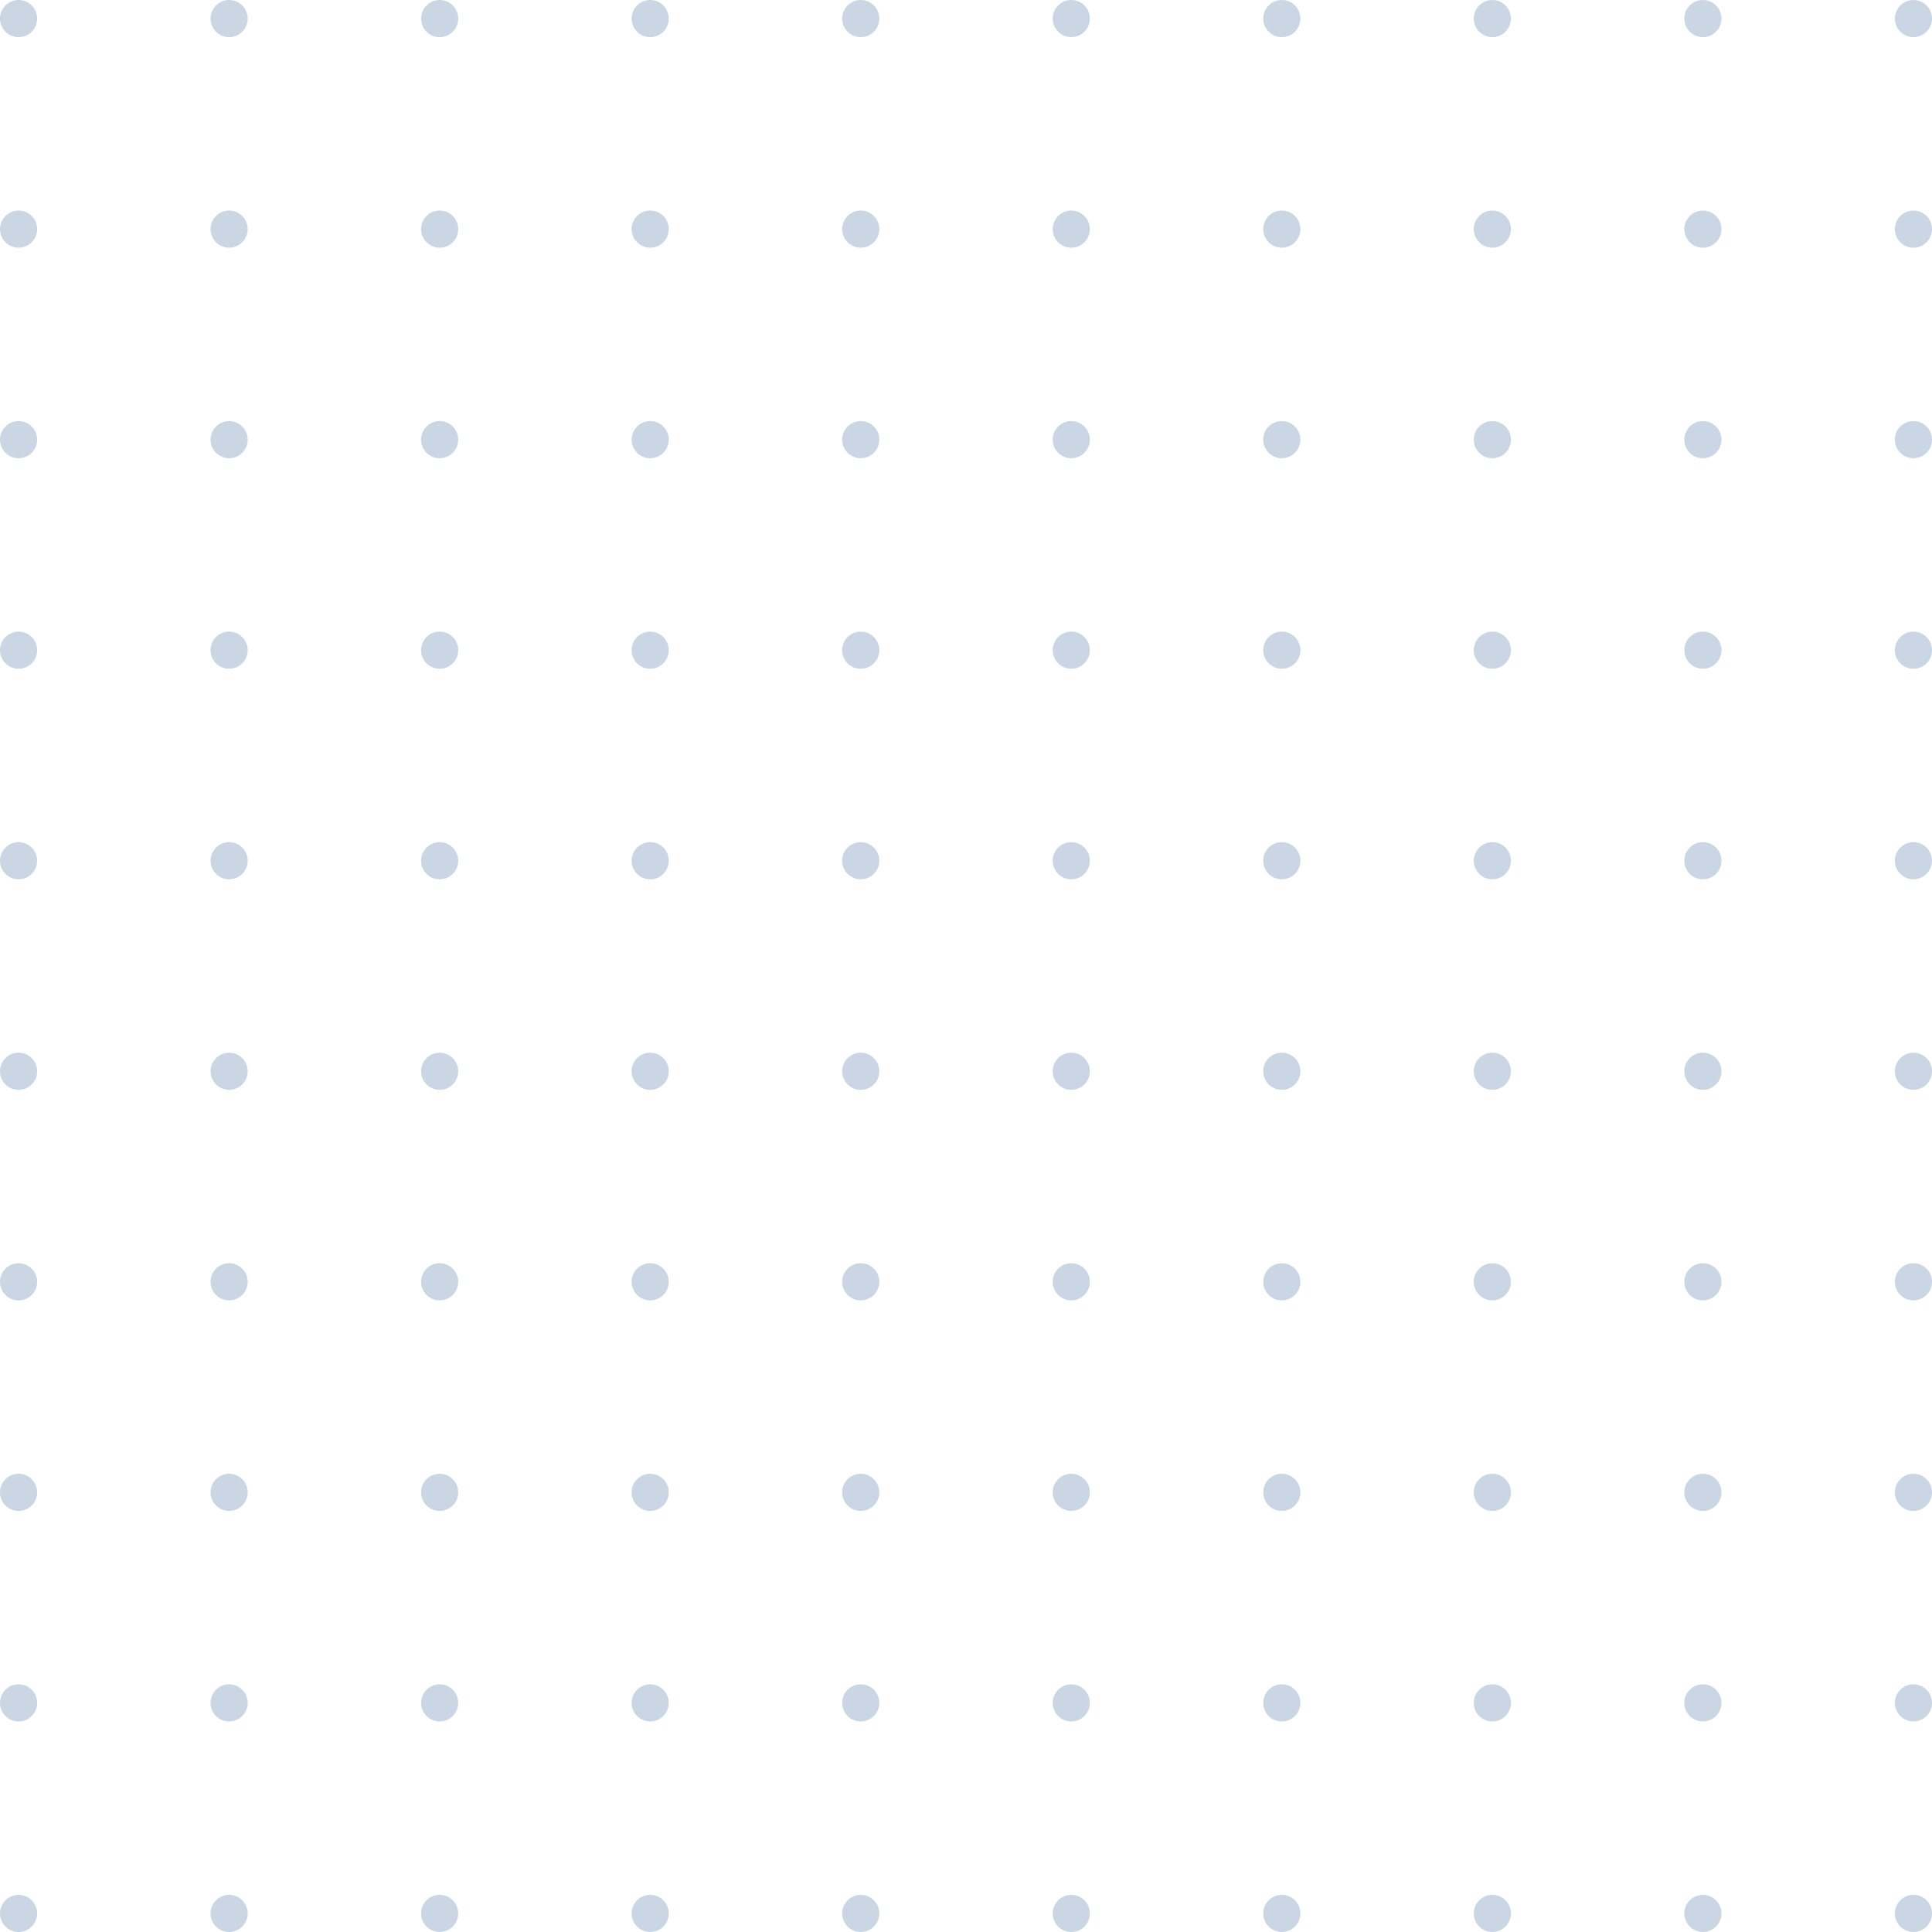 <svg id="Group_14_Copy_2" data-name="Group 14 Copy 2" xmlns="http://www.w3.org/2000/svg" width="156" height="156" viewBox="0 0 156 156">
  <circle id="Oval" cx="1.5" cy="1.5" r="1.5" fill="#cad6e4"/>
  <circle id="Oval_Copy_10" data-name="Oval Copy 10" cx="1.5" cy="1.5" r="1.5" transform="translate(0 17)" fill="#cad6e4"/>
  <circle id="Oval_Copy_20" data-name="Oval Copy 20" cx="1.5" cy="1.5" r="1.5" transform="translate(0 34)" fill="#cad6e4"/>
  <circle id="Oval_Copy_30" data-name="Oval Copy 30" cx="1.5" cy="1.5" r="1.5" transform="translate(0 51)" fill="#cad6e4"/>
  <circle id="Oval_Copy_40" data-name="Oval Copy 40" cx="1.5" cy="1.5" r="1.5" transform="translate(0 68)" fill="#cad6e4"/>
  <circle id="Oval_Copy_50" data-name="Oval Copy 50" cx="1.5" cy="1.5" r="1.5" transform="translate(0 85)" fill="#cad6e4"/>
  <circle id="Oval_Copy_60" data-name="Oval Copy 60" cx="1.5" cy="1.5" r="1.5" transform="translate(0 102)" fill="#cad6e4"/>
  <circle id="Oval_Copy_70" data-name="Oval Copy 70" cx="1.5" cy="1.5" r="1.5" transform="translate(0 119)" fill="#cad6e4"/>
  <circle id="Oval_Copy_80" data-name="Oval Copy 80" cx="1.5" cy="1.5" r="1.5" transform="translate(0 136)" fill="#cad6e4"/>
  <circle id="Oval_Copy_90" data-name="Oval Copy 90" cx="1.5" cy="1.5" r="1.5" transform="translate(0 153)" fill="#cad6e4"/>
  <circle id="Oval_Copy_3" data-name="Oval Copy 3" cx="1.5" cy="1.5" r="1.5" transform="translate(51)" fill="#cad6e4"/>
  <circle id="Oval_Copy_11" data-name="Oval Copy 11" cx="1.5" cy="1.5" r="1.5" transform="translate(51 17)" fill="#cad6e4"/>
  <circle id="Oval_Copy_21" data-name="Oval Copy 21" cx="1.5" cy="1.5" r="1.5" transform="translate(51 34)" fill="#cad6e4"/>
  <circle id="Oval_Copy_31" data-name="Oval Copy 31" cx="1.5" cy="1.5" r="1.5" transform="translate(51 51)" fill="#cad6e4"/>
  <circle id="Oval_Copy_41" data-name="Oval Copy 41" cx="1.5" cy="1.5" r="1.5" transform="translate(51 68)" fill="#cad6e4"/>
  <circle id="Oval_Copy_51" data-name="Oval Copy 51" cx="1.5" cy="1.5" r="1.5" transform="translate(51 85)" fill="#cad6e4"/>
  <circle id="Oval_Copy_61" data-name="Oval Copy 61" cx="1.5" cy="1.5" r="1.5" transform="translate(51 102)" fill="#cad6e4"/>
  <circle id="Oval_Copy_71" data-name="Oval Copy 71" cx="1.5" cy="1.5" r="1.5" transform="translate(51 119)" fill="#cad6e4"/>
  <circle id="Oval_Copy_81" data-name="Oval Copy 81" cx="1.5" cy="1.5" r="1.5" transform="translate(51 136)" fill="#cad6e4"/>
  <circle id="Oval_Copy_91" data-name="Oval Copy 91" cx="1.5" cy="1.5" r="1.5" transform="translate(51 153)" fill="#cad6e4"/>
  <circle id="Oval_Copy_6" data-name="Oval Copy 6" cx="1.5" cy="1.5" r="1.5" transform="translate(102)" fill="#cad6e4"/>
  <circle id="Oval_Copy_12" data-name="Oval Copy 12" cx="1.5" cy="1.5" r="1.5" transform="translate(102 17)" fill="#cad6e4"/>
  <circle id="Oval_Copy_22" data-name="Oval Copy 22" cx="1.5" cy="1.5" r="1.5" transform="translate(102 34)" fill="#cad6e4"/>
  <circle id="Oval_Copy_32" data-name="Oval Copy 32" cx="1.5" cy="1.5" r="1.5" transform="translate(102 51)" fill="#cad6e4"/>
  <circle id="Oval_Copy_42" data-name="Oval Copy 42" cx="1.5" cy="1.5" r="1.5" transform="translate(102 68)" fill="#cad6e4"/>
  <circle id="Oval_Copy_52" data-name="Oval Copy 52" cx="1.5" cy="1.5" r="1.5" transform="translate(102 85)" fill="#cad6e4"/>
  <circle id="Oval_Copy_62" data-name="Oval Copy 62" cx="1.5" cy="1.5" r="1.5" transform="translate(102 102)" fill="#cad6e4"/>
  <circle id="Oval_Copy_72" data-name="Oval Copy 72" cx="1.5" cy="1.5" r="1.5" transform="translate(102 119)" fill="#cad6e4"/>
  <circle id="Oval_Copy_82" data-name="Oval Copy 82" cx="1.5" cy="1.5" r="1.5" transform="translate(102 136)" fill="#cad6e4"/>
  <circle id="Oval_Copy_92" data-name="Oval Copy 92" cx="1.5" cy="1.5" r="1.5" transform="translate(102 153)" fill="#cad6e4"/>
  <circle id="Oval_Copy" data-name="Oval Copy" cx="1.5" cy="1.5" r="1.5" transform="translate(17)" fill="#cad6e4"/>
  <circle id="Oval_Copy_13" data-name="Oval Copy 13" cx="1.5" cy="1.5" r="1.5" transform="translate(17 17)" fill="#cad6e4"/>
  <circle id="Oval_Copy_23" data-name="Oval Copy 23" cx="1.5" cy="1.5" r="1.5" transform="translate(17 34)" fill="#cad6e4"/>
  <circle id="Oval_Copy_33" data-name="Oval Copy 33" cx="1.5" cy="1.5" r="1.5" transform="translate(17 51)" fill="#cad6e4"/>
  <circle id="Oval_Copy_43" data-name="Oval Copy 43" cx="1.5" cy="1.5" r="1.5" transform="translate(17 68)" fill="#cad6e4"/>
  <circle id="Oval_Copy_53" data-name="Oval Copy 53" cx="1.5" cy="1.5" r="1.5" transform="translate(17 85)" fill="#cad6e4"/>
  <circle id="Oval_Copy_63" data-name="Oval Copy 63" cx="1.5" cy="1.5" r="1.5" transform="translate(17 102)" fill="#cad6e4"/>
  <circle id="Oval_Copy_73" data-name="Oval Copy 73" cx="1.5" cy="1.5" r="1.5" transform="translate(17 119)" fill="#cad6e4"/>
  <circle id="Oval_Copy_83" data-name="Oval Copy 83" cx="1.5" cy="1.5" r="1.5" transform="translate(17 136)" fill="#cad6e4"/>
  <circle id="Oval_Copy_93" data-name="Oval Copy 93" cx="1.5" cy="1.5" r="1.5" transform="translate(17 153)" fill="#cad6e4"/>
  <circle id="Oval_Copy_4" data-name="Oval Copy 4" cx="1.5" cy="1.5" r="1.5" transform="translate(68)" fill="#cad6e4"/>
  <circle id="Oval_Copy_14" data-name="Oval Copy 14" cx="1.5" cy="1.5" r="1.5" transform="translate(68 17)" fill="#cad6e4"/>
  <circle id="Oval_Copy_24" data-name="Oval Copy 24" cx="1.5" cy="1.5" r="1.5" transform="translate(68 34)" fill="#cad6e4"/>
  <circle id="Oval_Copy_34" data-name="Oval Copy 34" cx="1.5" cy="1.5" r="1.5" transform="translate(68 51)" fill="#cad6e4"/>
  <circle id="Oval_Copy_44" data-name="Oval Copy 44" cx="1.5" cy="1.5" r="1.5" transform="translate(68 68)" fill="#cad6e4"/>
  <circle id="Oval_Copy_54" data-name="Oval Copy 54" cx="1.5" cy="1.5" r="1.5" transform="translate(68 85)" fill="#cad6e4"/>
  <circle id="Oval_Copy_64" data-name="Oval Copy 64" cx="1.5" cy="1.5" r="1.5" transform="translate(68 102)" fill="#cad6e4"/>
  <circle id="Oval_Copy_74" data-name="Oval Copy 74" cx="1.5" cy="1.5" r="1.5" transform="translate(68 119)" fill="#cad6e4"/>
  <circle id="Oval_Copy_84" data-name="Oval Copy 84" cx="1.5" cy="1.5" r="1.5" transform="translate(68 136)" fill="#cad6e4"/>
  <circle id="Oval_Copy_94" data-name="Oval Copy 94" cx="1.5" cy="1.5" r="1.5" transform="translate(68 153)" fill="#cad6e4"/>
  <circle id="Oval_Copy_7" data-name="Oval Copy 7" cx="1.5" cy="1.5" r="1.5" transform="translate(119)" fill="#cad6e4"/>
  <circle id="Oval_Copy_15" data-name="Oval Copy 15" cx="1.5" cy="1.5" r="1.5" transform="translate(119 17)" fill="#cad6e4"/>
  <circle id="Oval_Copy_25" data-name="Oval Copy 25" cx="1.5" cy="1.5" r="1.5" transform="translate(119 34)" fill="#cad6e4"/>
  <circle id="Oval_Copy_35" data-name="Oval Copy 35" cx="1.5" cy="1.5" r="1.5" transform="translate(119 51)" fill="#cad6e4"/>
  <circle id="Oval_Copy_45" data-name="Oval Copy 45" cx="1.5" cy="1.5" r="1.5" transform="translate(119 68)" fill="#cad6e4"/>
  <circle id="Oval_Copy_55" data-name="Oval Copy 55" cx="1.5" cy="1.5" r="1.5" transform="translate(119 85)" fill="#cad6e4"/>
  <circle id="Oval_Copy_65" data-name="Oval Copy 65" cx="1.5" cy="1.5" r="1.5" transform="translate(119 102)" fill="#cad6e4"/>
  <circle id="Oval_Copy_75" data-name="Oval Copy 75" cx="1.5" cy="1.5" r="1.5" transform="translate(119 119)" fill="#cad6e4"/>
  <circle id="Oval_Copy_85" data-name="Oval Copy 85" cx="1.5" cy="1.5" r="1.5" transform="translate(119 136)" fill="#cad6e4"/>
  <circle id="Oval_Copy_95" data-name="Oval Copy 95" cx="1.5" cy="1.5" r="1.5" transform="translate(119 153)" fill="#cad6e4"/>
  <circle id="Oval_Copy_2" data-name="Oval Copy 2" cx="1.5" cy="1.5" r="1.5" transform="translate(34)" fill="#cad6e4"/>
  <circle id="Oval_Copy_16" data-name="Oval Copy 16" cx="1.5" cy="1.5" r="1.5" transform="translate(34 17)" fill="#cad6e4"/>
  <circle id="Oval_Copy_26" data-name="Oval Copy 26" cx="1.5" cy="1.5" r="1.5" transform="translate(34 34)" fill="#cad6e4"/>
  <circle id="Oval_Copy_36" data-name="Oval Copy 36" cx="1.5" cy="1.5" r="1.5" transform="translate(34 51)" fill="#cad6e4"/>
  <circle id="Oval_Copy_46" data-name="Oval Copy 46" cx="1.5" cy="1.5" r="1.5" transform="translate(34 68)" fill="#cad6e4"/>
  <circle id="Oval_Copy_56" data-name="Oval Copy 56" cx="1.5" cy="1.5" r="1.5" transform="translate(34 85)" fill="#cad6e4"/>
  <circle id="Oval_Copy_66" data-name="Oval Copy 66" cx="1.5" cy="1.5" r="1.5" transform="translate(34 102)" fill="#cad6e4"/>
  <circle id="Oval_Copy_76" data-name="Oval Copy 76" cx="1.5" cy="1.5" r="1.5" transform="translate(34 119)" fill="#cad6e4"/>
  <circle id="Oval_Copy_86" data-name="Oval Copy 86" cx="1.5" cy="1.5" r="1.5" transform="translate(34 136)" fill="#cad6e4"/>
  <circle id="Oval_Copy_96" data-name="Oval Copy 96" cx="1.5" cy="1.5" r="1.5" transform="translate(34 153)" fill="#cad6e4"/>
  <circle id="Oval_Copy_5" data-name="Oval Copy 5" cx="1.5" cy="1.5" r="1.5" transform="translate(85)" fill="#cad6e4"/>
  <circle id="Oval_Copy_17" data-name="Oval Copy 17" cx="1.5" cy="1.5" r="1.5" transform="translate(85 17)" fill="#cad6e4"/>
  <circle id="Oval_Copy_27" data-name="Oval Copy 27" cx="1.5" cy="1.5" r="1.5" transform="translate(85 34)" fill="#cad6e4"/>
  <circle id="Oval_Copy_37" data-name="Oval Copy 37" cx="1.5" cy="1.5" r="1.5" transform="translate(85 51)" fill="#cad6e4"/>
  <circle id="Oval_Copy_47" data-name="Oval Copy 47" cx="1.5" cy="1.5" r="1.5" transform="translate(85 68)" fill="#cad6e4"/>
  <circle id="Oval_Copy_57" data-name="Oval Copy 57" cx="1.5" cy="1.5" r="1.5" transform="translate(85 85)" fill="#cad6e4"/>
  <circle id="Oval_Copy_67" data-name="Oval Copy 67" cx="1.5" cy="1.5" r="1.5" transform="translate(85 102)" fill="#cad6e4"/>
  <circle id="Oval_Copy_77" data-name="Oval Copy 77" cx="1.5" cy="1.5" r="1.5" transform="translate(85 119)" fill="#cad6e4"/>
  <circle id="Oval_Copy_87" data-name="Oval Copy 87" cx="1.5" cy="1.5" r="1.5" transform="translate(85 136)" fill="#cad6e4"/>
  <circle id="Oval_Copy_97" data-name="Oval Copy 97" cx="1.5" cy="1.5" r="1.5" transform="translate(85 153)" fill="#cad6e4"/>
  <circle id="Oval_Copy_8" data-name="Oval Copy 8" cx="1.5" cy="1.5" r="1.5" transform="translate(136)" fill="#cad6e4"/>
  <circle id="Oval_Copy_18" data-name="Oval Copy 18" cx="1.5" cy="1.5" r="1.5" transform="translate(136 17)" fill="#cad6e4"/>
  <circle id="Oval_Copy_28" data-name="Oval Copy 28" cx="1.5" cy="1.5" r="1.5" transform="translate(136 34)" fill="#cad6e4"/>
  <circle id="Oval_Copy_38" data-name="Oval Copy 38" cx="1.5" cy="1.5" r="1.5" transform="translate(136 51)" fill="#cad6e4"/>
  <circle id="Oval_Copy_48" data-name="Oval Copy 48" cx="1.5" cy="1.5" r="1.5" transform="translate(136 68)" fill="#cad6e4"/>
  <circle id="Oval_Copy_58" data-name="Oval Copy 58" cx="1.5" cy="1.5" r="1.5" transform="translate(136 85)" fill="#cad6e4"/>
  <circle id="Oval_Copy_68" data-name="Oval Copy 68" cx="1.5" cy="1.5" r="1.5" transform="translate(136 102)" fill="#cad6e4"/>
  <circle id="Oval_Copy_78" data-name="Oval Copy 78" cx="1.5" cy="1.5" r="1.5" transform="translate(136 119)" fill="#cad6e4"/>
  <circle id="Oval_Copy_88" data-name="Oval Copy 88" cx="1.5" cy="1.5" r="1.5" transform="translate(136 136)" fill="#cad6e4"/>
  <circle id="Oval_Copy_98" data-name="Oval Copy 98" cx="1.5" cy="1.5" r="1.5" transform="translate(136 153)" fill="#cad6e4"/>
  <circle id="Oval_Copy_9" data-name="Oval Copy 9" cx="1.5" cy="1.5" r="1.5" transform="translate(153)" fill="#cad6e4"/>
  <circle id="Oval_Copy_19" data-name="Oval Copy 19" cx="1.5" cy="1.5" r="1.5" transform="translate(153 17)" fill="#cad6e4"/>
  <circle id="Oval_Copy_29" data-name="Oval Copy 29" cx="1.5" cy="1.5" r="1.5" transform="translate(153 34)" fill="#cad6e4"/>
  <circle id="Oval_Copy_39" data-name="Oval Copy 39" cx="1.5" cy="1.5" r="1.5" transform="translate(153 51)" fill="#cad6e4"/>
  <circle id="Oval_Copy_49" data-name="Oval Copy 49" cx="1.5" cy="1.5" r="1.5" transform="translate(153 68)" fill="#cad6e4"/>
  <circle id="Oval_Copy_59" data-name="Oval Copy 59" cx="1.5" cy="1.5" r="1.5" transform="translate(153 85)" fill="#cad6e4"/>
  <circle id="Oval_Copy_69" data-name="Oval Copy 69" cx="1.5" cy="1.5" r="1.5" transform="translate(153 102)" fill="#cad6e4"/>
  <circle id="Oval_Copy_79" data-name="Oval Copy 79" cx="1.5" cy="1.5" r="1.5" transform="translate(153 119)" fill="#cad6e4"/>
  <circle id="Oval_Copy_89" data-name="Oval Copy 89" cx="1.5" cy="1.5" r="1.5" transform="translate(153 136)" fill="#cad6e4"/>
  <circle id="Oval_Copy_99" data-name="Oval Copy 99" cx="1.5" cy="1.5" r="1.5" transform="translate(153 153)" fill="#cad6e4"/>
</svg>
